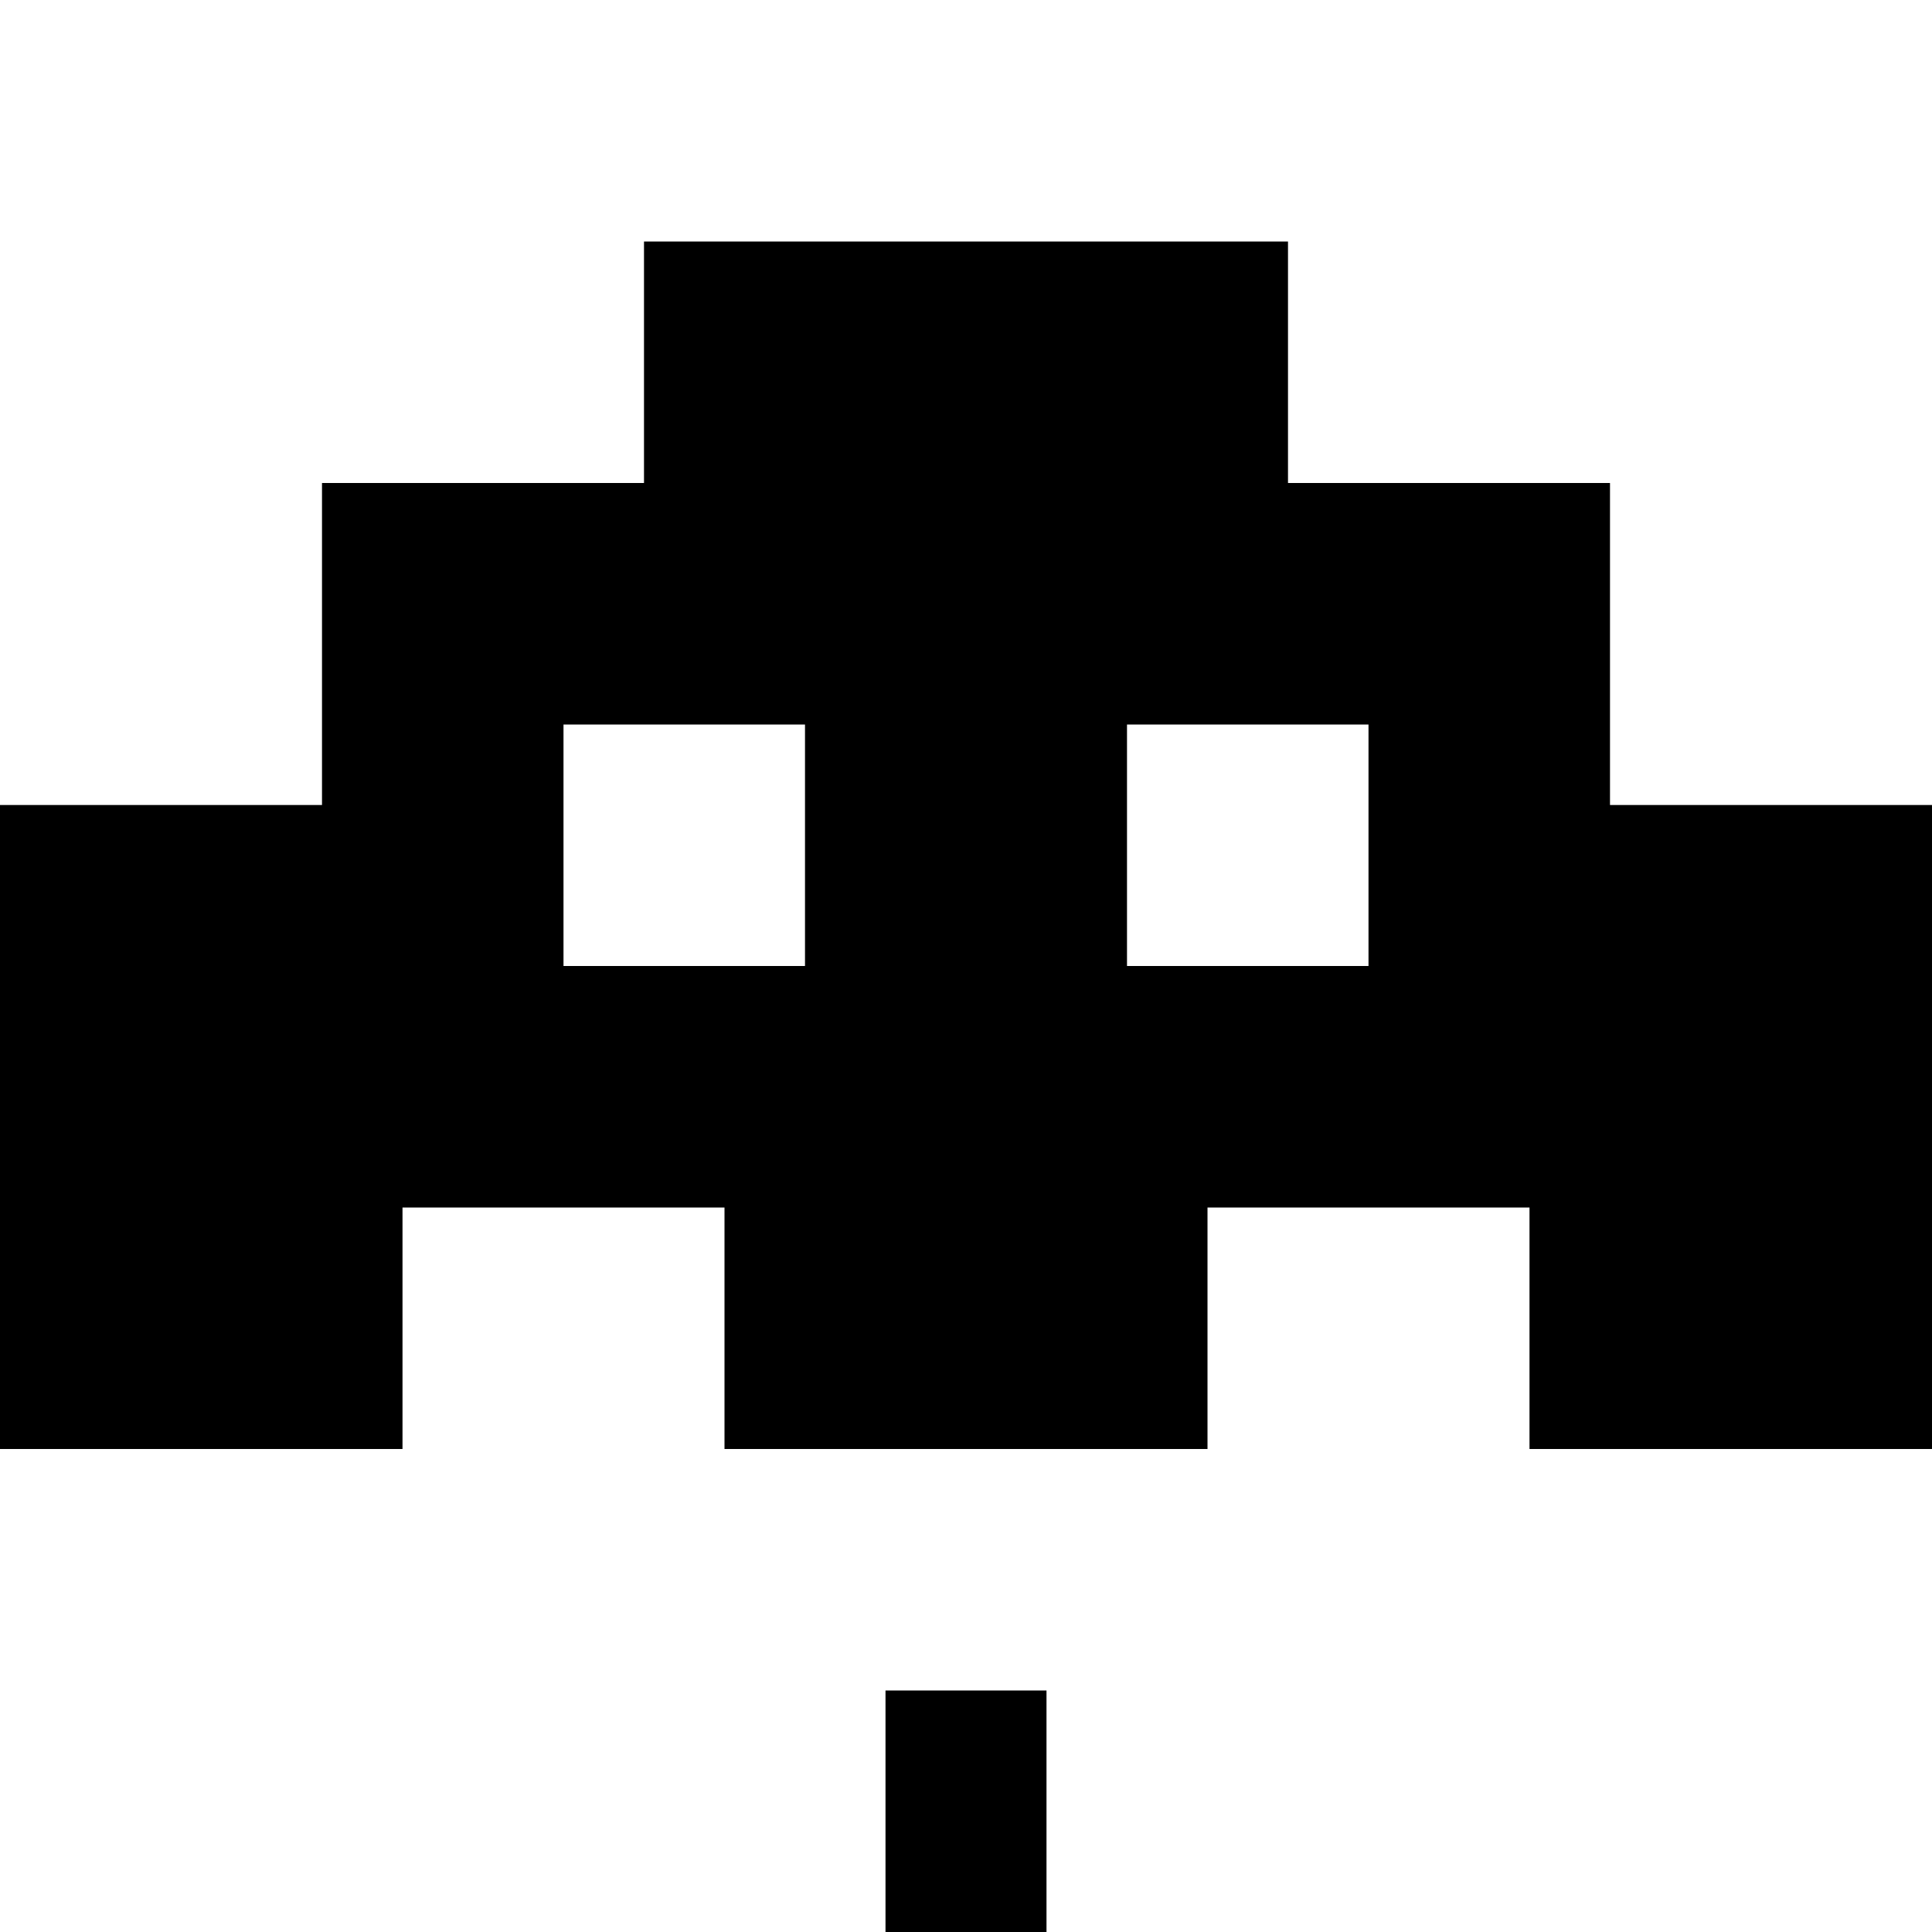 <?xml version="1.0" encoding="utf-8"?>
<!-- Generator: Adobe Illustrator 19.2.0, SVG Export Plug-In . SVG Version: 6.00 Build 0)  -->
<svg version="1.1" xmlns="http://www.w3.org/2000/svg" xmlns:xlink="http://www.w3.org/1999/xlink" x="0px" y="0px" width="24px"
	 height="24px" viewBox="0 0 24 24" enable-background="new 0 0 24 24" xml:space="preserve">
<g id="Filled_Icons">
	<g>
		<path d="M20,10V6h-4V3H8v3H4v4H0v8h5v-3h4v3h6v-3h4v3h5v-8H20z M10,12H7V9h3V12z M17,12h-3V9h3V12z"/>
		<rect x="11" y="21" width="2" height="3"/>
	</g>
</g>
<g id="invisible_shape">
	<rect fill="none" width="24" height="24"/>
</g>
</svg>
